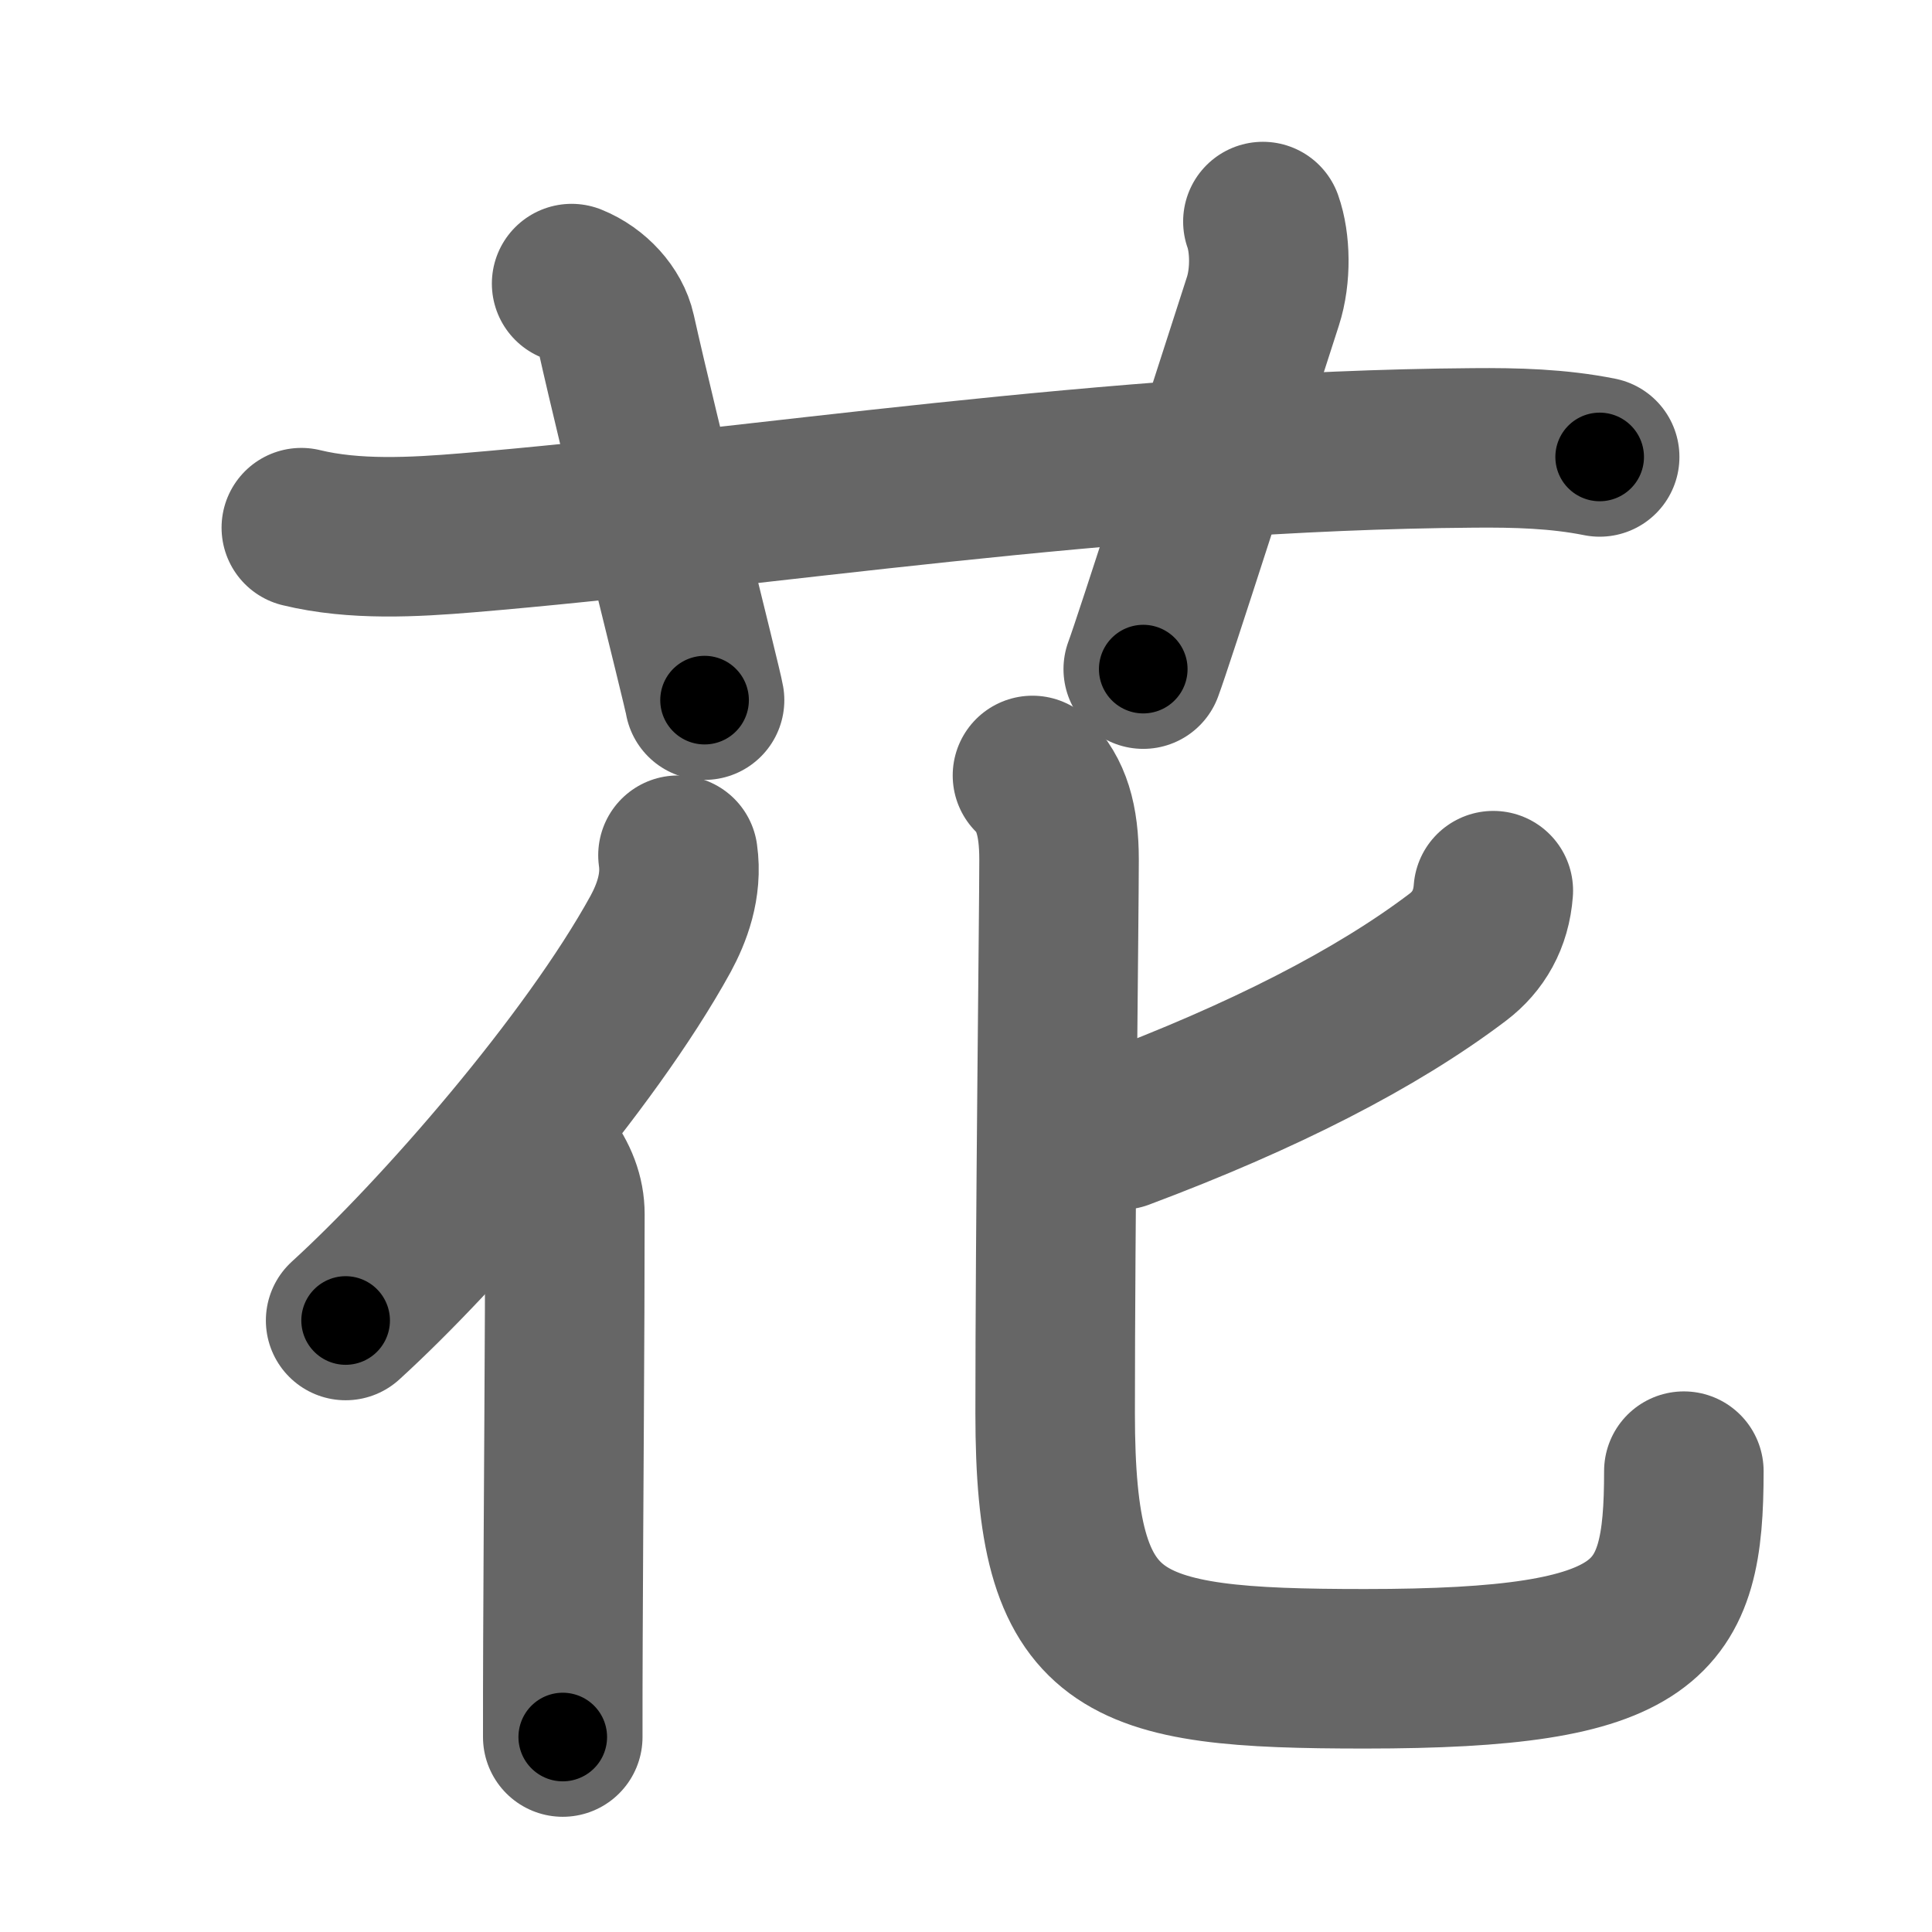 <svg xmlns="http://www.w3.org/2000/svg" width="109" height="109" viewBox="0 0 109 109" id="82b1"><g fill="none" stroke="#666" stroke-width="9" stroke-linecap="round" stroke-linejoin="round"><g><g><path d="M17,29.77c3,0.73,6.35,0.54,9.37,0.29c16.22-1.35,36.31-4.64,56.76-4.79c2.4-0.02,4.77,0.04,7.12,0.51" /><path d="M32.25,16c1.25,0.5,2.25,1.62,2.5,2.75c1.33,5.97,4.86,19.92,5,20.75" /><path d="M71.25,12.5c0.42,1.18,0.47,3.05,0,4.5c-2.19,6.77-6.14,19.12-6.75,20.75" /></g><g p4:phon="化" xmlns:p4="http://kanjivg.tagaini.net"><g><path d="M38.25,48.25c0.25,1.75-0.37,3.31-0.98,4.44C33.25,60,24.8,69.67,19.5,74.5" /><path d="M30.75,65.5c0.75,1,1.12,1.97,1.12,3c0,6.64-0.08,16.47-0.11,24c-0.01,1.96-0.01,3.82-0.01,5.5" /></g><g><path d="M84.25,50.25c-0.12,1.62-0.84,2.87-2,3.75c-4.62,3.5-11,6.75-19,9.75" /><path d="M58.25,43.75c1.06,1.06,1.5,2.5,1.5,4.75c0,2.96-0.22,20.59-0.22,31.25C59.53,93,63,94.15,77,94.15c16.25,0,18-2.65,18-11.15" /></g></g></g></g><g fill="none" stroke="#000" stroke-width="5" stroke-linecap="round" stroke-linejoin="round"><path d="M17,29.77c3,0.73,6.35,0.54,9.37,0.29c16.22-1.35,36.31-4.64,56.76-4.79c2.4-0.02,4.77,0.04,7.12,0.51" stroke-dasharray="73.554" stroke-dashoffset="73.554"><animate attributeName="stroke-dashoffset" values="73.554;73.554;0" dur="0.553s" fill="freeze" begin="0s;82b1.click" /></path><path d="M32.25,16c1.25,0.5,2.25,1.62,2.5,2.75c1.33,5.97,4.86,19.92,5,20.75" stroke-dasharray="25.2" stroke-dashoffset="25.2"><animate attributeName="stroke-dashoffset" values="25.2" fill="freeze" begin="82b1.click" /><animate attributeName="stroke-dashoffset" values="25.2;25.2;0" keyTimes="0;0.687;1" dur="0.805s" fill="freeze" begin="0s;82b1.click" /></path><path d="M71.25,12.5c0.42,1.18,0.47,3.05,0,4.5c-2.19,6.77-6.14,19.12-6.75,20.75" stroke-dasharray="26.39" stroke-dashoffset="26.39"><animate attributeName="stroke-dashoffset" values="26.39" fill="freeze" begin="82b1.click" /><animate attributeName="stroke-dashoffset" values="26.39;26.39;0" keyTimes="0;0.753;1" dur="1.069s" fill="freeze" begin="0s;82b1.click" /></path><path d="M38.25,48.25c0.25,1.75-0.37,3.31-0.98,4.44C33.25,60,24.8,69.67,19.5,74.5" stroke-dasharray="32.856" stroke-dashoffset="32.856"><animate attributeName="stroke-dashoffset" values="32.856" fill="freeze" begin="82b1.click" /><animate attributeName="stroke-dashoffset" values="32.856;32.856;0" keyTimes="0;0.765;1" dur="1.398s" fill="freeze" begin="0s;82b1.click" /></path><path d="M30.75,65.5c0.75,1,1.12,1.97,1.12,3c0,6.64-0.08,16.47-0.11,24c-0.01,1.96-0.01,3.82-0.01,5.5" stroke-dasharray="32.762" stroke-dashoffset="32.762"><animate attributeName="stroke-dashoffset" values="32.762" fill="freeze" begin="82b1.click" /><animate attributeName="stroke-dashoffset" values="32.762;32.762;0" keyTimes="0;0.81;1" dur="1.726s" fill="freeze" begin="0s;82b1.click" /></path><path d="M84.25,50.25c-0.12,1.62-0.84,2.87-2,3.75c-4.62,3.5-11,6.75-19,9.75" stroke-dasharray="25.816" stroke-dashoffset="25.816"><animate attributeName="stroke-dashoffset" values="25.816" fill="freeze" begin="82b1.click" /><animate attributeName="stroke-dashoffset" values="25.816;25.816;0" keyTimes="0;0.87;1" dur="1.984s" fill="freeze" begin="0s;82b1.click" /></path><path d="M58.25,43.75c1.06,1.06,1.5,2.5,1.5,4.75c0,2.96-0.22,20.59-0.22,31.25C59.53,93,63,94.15,77,94.15c16.25,0,18-2.65,18-11.15" stroke-dasharray="88.962" stroke-dashoffset="88.962"><animate attributeName="stroke-dashoffset" values="88.962" fill="freeze" begin="82b1.click" /><animate attributeName="stroke-dashoffset" values="88.962;88.962;0" keyTimes="0;0.748;1" dur="2.653s" fill="freeze" begin="0s;82b1.click" /></path></g></svg>
